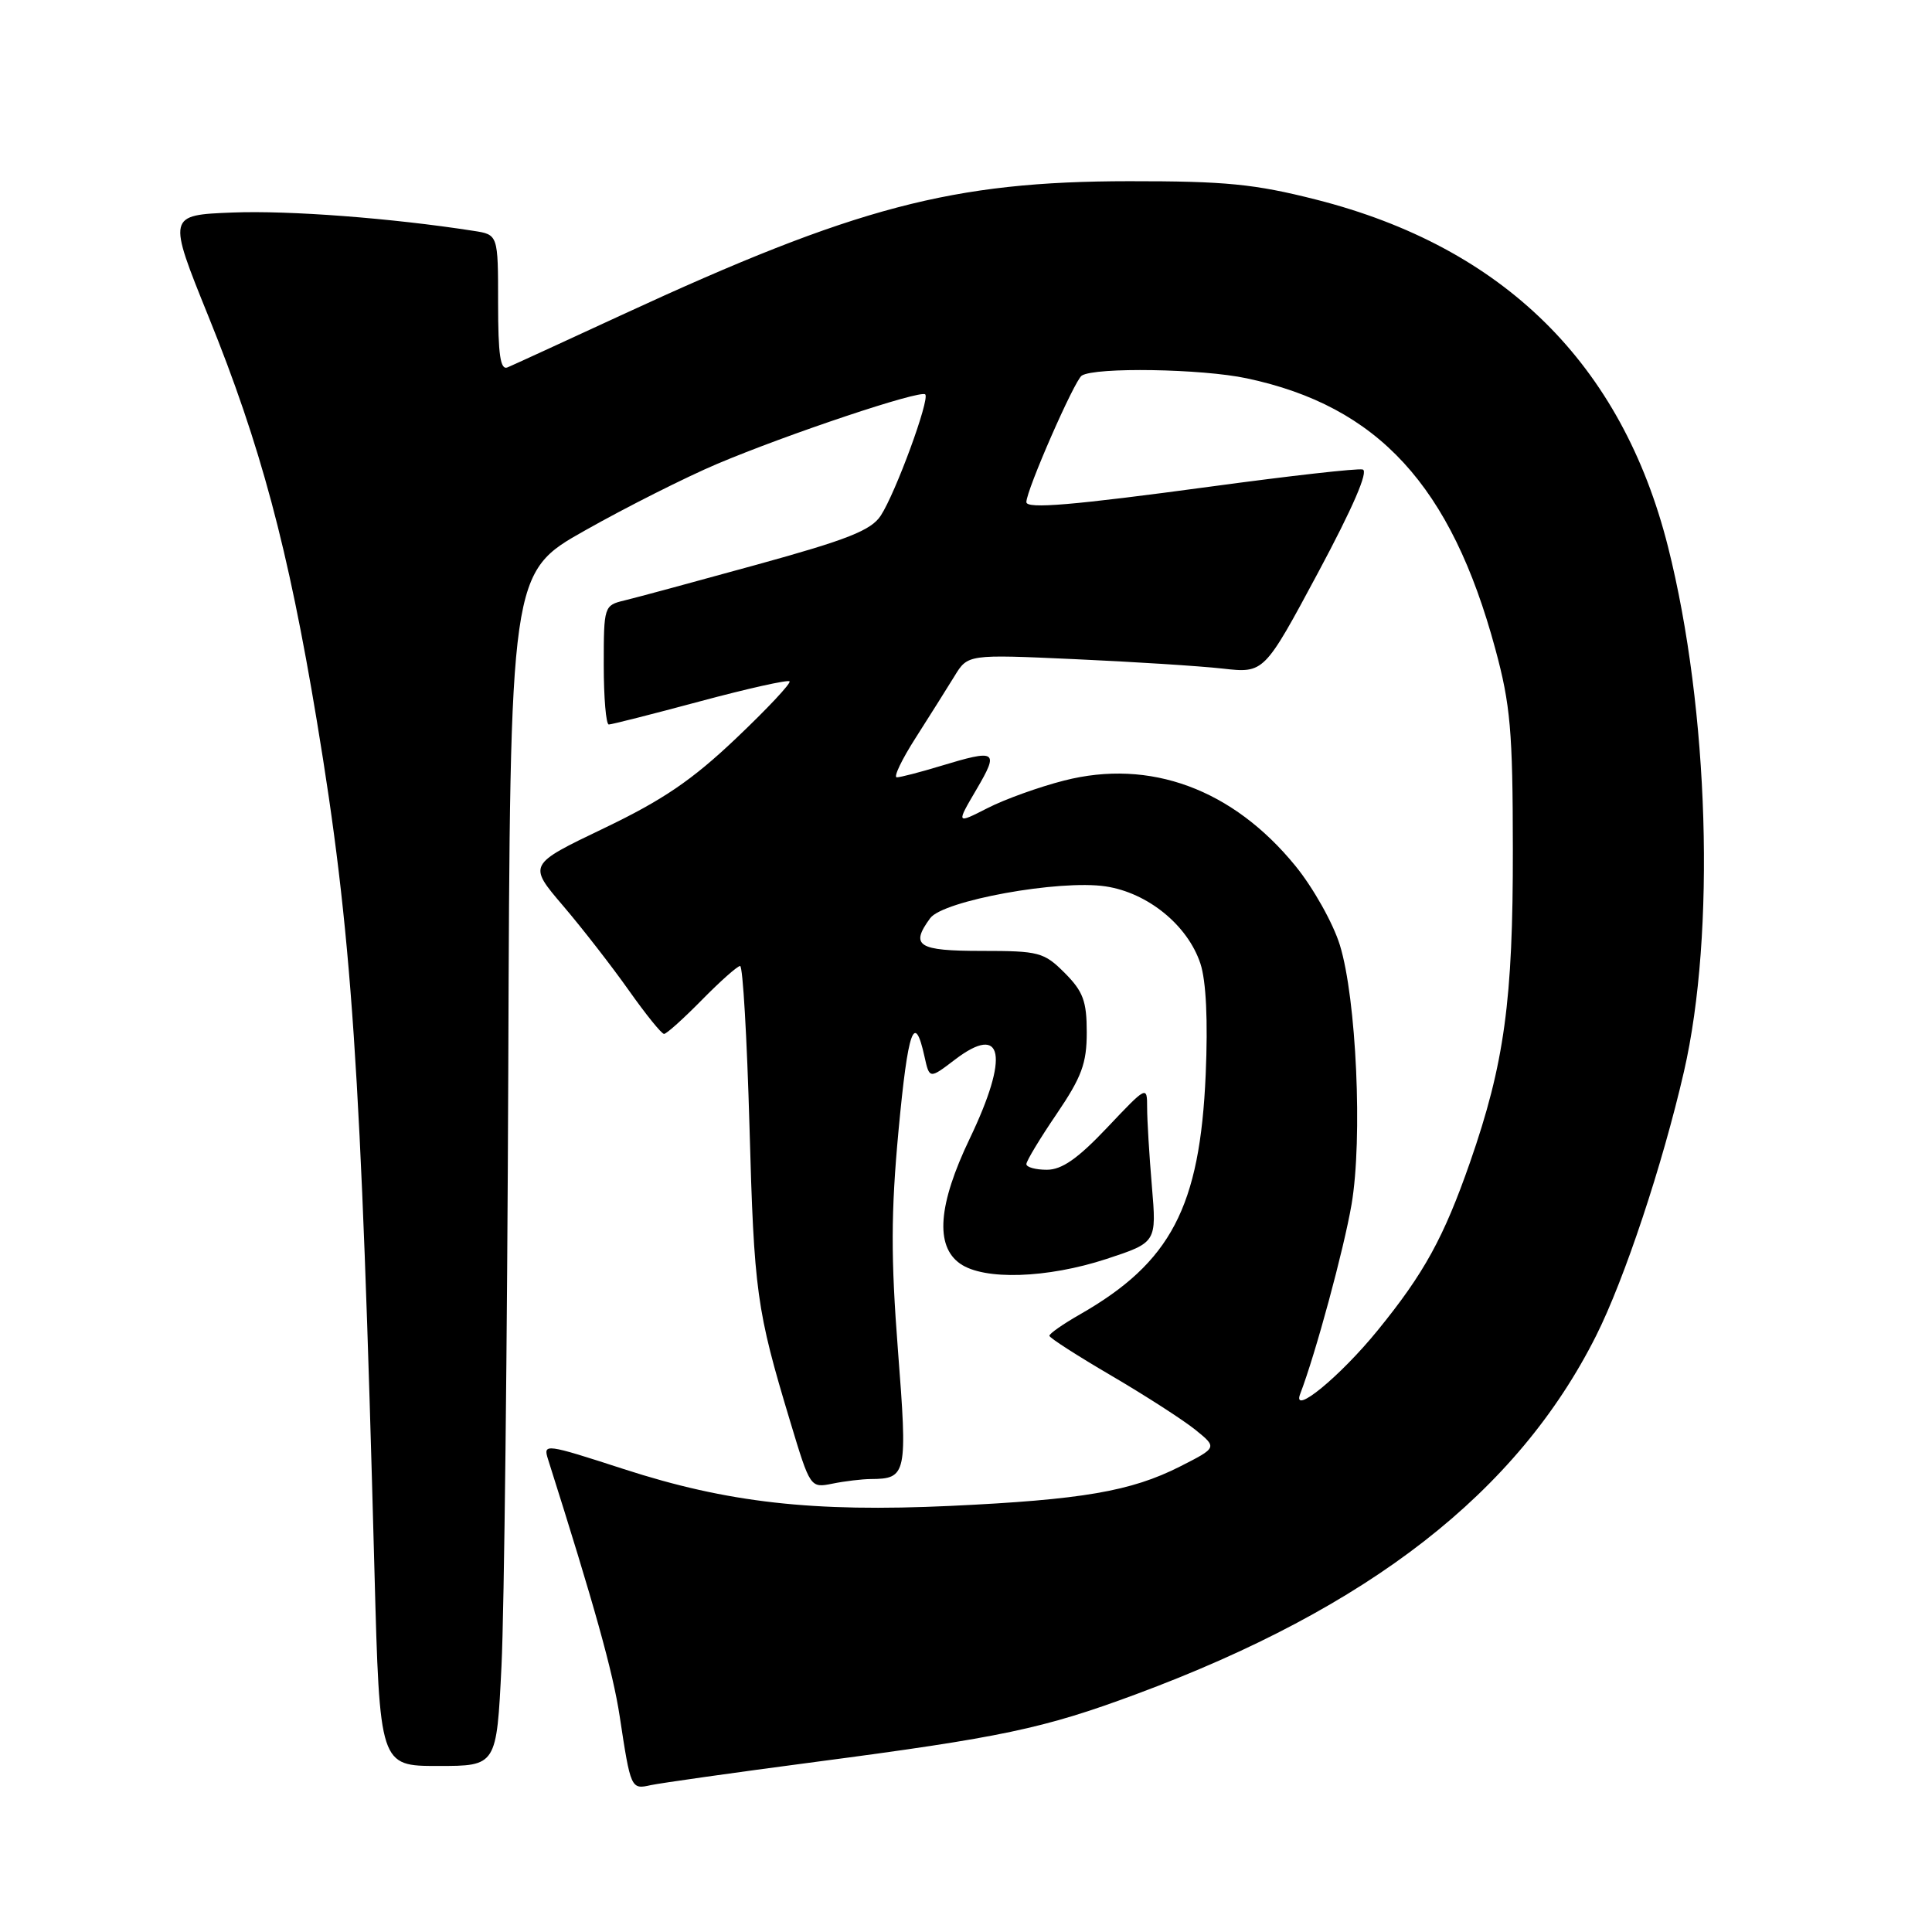 <?xml version="1.0" encoding="UTF-8" standalone="no"?>
<!DOCTYPE svg PUBLIC "-//W3C//DTD SVG 1.1//EN" "http://www.w3.org/Graphics/SVG/1.1/DTD/svg11.dtd" >
<svg xmlns="http://www.w3.org/2000/svg" xmlns:xlink="http://www.w3.org/1999/xlink" version="1.1" viewBox="0 0 256 256">
 <g >
 <path fill="currentColor"
d=" M 108.00 233.47 C 132.74 230.22 138.26 229.05 150.52 224.50 C 181.46 213.02 201.07 197.74 211.49 177.00 C 215.24 169.54 220.29 154.36 223.13 142.00 C 227.35 123.65 226.45 94.01 221.03 72.49 C 214.91 48.23 199.23 32.75 174.36 26.44 C 166.24 24.38 162.39 24.00 149.62 24.01 C 126.19 24.03 113.40 27.40 82.50 41.68 C 74.80 45.24 67.94 48.39 67.25 48.68 C 66.30 49.08 66.00 47.02 66.00 40.15 C 66.00 31.09 66.00 31.09 62.75 30.59 C 51.89 28.90 38.34 27.87 30.84 28.16 C 22.19 28.50 22.19 28.50 27.65 42.00 C 34.52 58.97 38.19 72.65 41.98 95.50 C 46.64 123.59 47.83 141.20 49.62 208.25 C 50.31 234.00 50.31 234.00 58.05 234.00 C 65.80 234.00 65.80 234.00 66.45 220.75 C 66.81 213.46 67.21 177.88 67.35 141.69 C 67.59 75.87 67.59 75.87 77.55 70.27 C 83.02 67.18 90.88 63.23 95.00 61.48 C 104.36 57.52 121.97 51.63 122.60 52.26 C 123.23 52.90 118.67 65.33 116.70 68.33 C 115.43 70.27 112.30 71.51 100.32 74.81 C 92.17 77.06 84.26 79.20 82.75 79.56 C 80.04 80.21 80.00 80.33 80.00 88.11 C 80.00 92.45 80.30 96.00 80.67 96.00 C 81.03 96.00 86.48 94.62 92.76 92.93 C 99.05 91.24 104.38 90.05 104.62 90.28 C 104.85 90.52 101.67 93.91 97.54 97.83 C 91.70 103.38 87.83 106.01 80.00 109.76 C 69.96 114.57 69.96 114.57 74.61 120.02 C 77.17 123.02 81.09 128.07 83.33 131.24 C 85.57 134.41 87.66 137.00 87.99 137.00 C 88.32 137.00 90.57 134.97 93.00 132.50 C 95.43 130.03 97.71 128.00 98.07 128.00 C 98.43 128.00 98.98 137.56 99.31 149.25 C 99.92 171.23 100.23 173.52 104.70 188.34 C 107.36 197.16 107.37 197.18 110.31 196.59 C 111.93 196.26 114.21 195.99 115.38 195.98 C 120.15 195.95 120.26 195.40 118.98 178.89 C 118.04 166.69 118.05 160.66 119.06 149.80 C 120.31 136.42 121.17 133.96 122.50 140.00 C 123.16 142.98 123.16 142.98 126.53 140.41 C 132.94 135.52 133.76 139.88 128.50 150.86 C 124.30 159.62 123.88 165.10 127.22 167.44 C 130.39 169.67 138.75 169.39 146.61 166.82 C 153.26 164.63 153.26 164.63 152.63 157.17 C 152.28 153.06 152.00 148.38 152.00 146.76 C 152.00 143.84 151.96 143.86 146.71 149.41 C 142.82 153.52 140.71 155.00 138.71 155.00 C 137.22 155.00 136.00 154.66 136.00 154.25 C 136.00 153.84 137.80 150.85 140.00 147.62 C 143.33 142.71 144.00 140.91 144.00 136.79 C 144.00 132.66 143.52 131.37 141.08 128.92 C 138.33 126.17 137.67 126.00 130.08 126.00 C 121.62 126.00 120.57 125.33 123.25 121.67 C 124.96 119.33 140.38 116.53 146.50 117.45 C 152.09 118.29 157.38 122.60 159.06 127.68 C 159.82 129.98 160.07 135.24 159.76 142.38 C 159.00 159.94 155.15 167.28 143.09 174.17 C 140.85 175.45 139.03 176.72 139.05 177.00 C 139.07 177.28 142.78 179.66 147.29 182.30 C 151.81 184.95 156.80 188.17 158.40 189.46 C 161.30 191.81 161.30 191.81 156.36 194.32 C 149.86 197.61 143.40 198.72 125.94 199.54 C 107.71 200.39 96.40 199.12 82.65 194.66 C 72.26 191.29 71.95 191.25 72.61 193.34 C 78.76 212.73 81.21 221.51 82.11 227.40 C 83.57 237.04 83.61 237.13 86.23 236.54 C 87.48 236.27 97.28 234.88 108.00 233.47 Z  M 172.28 184.71 C 174.32 179.39 178.07 165.54 179.09 159.58 C 180.57 150.88 179.73 132.33 177.54 125.23 C 176.65 122.34 174.00 117.62 171.66 114.75 C 163.35 104.55 152.38 100.51 140.99 103.43 C 137.69 104.27 133.13 105.91 130.85 107.08 C 126.69 109.20 126.69 109.20 129.39 104.60 C 132.41 99.45 132.08 99.24 124.59 101.51 C 121.89 102.33 119.30 103.00 118.83 103.00 C 118.36 103.00 119.49 100.64 121.34 97.75 C 123.18 94.86 125.49 91.20 126.47 89.60 C 128.24 86.70 128.24 86.70 142.37 87.34 C 150.14 87.69 158.97 88.25 162.00 88.59 C 167.50 89.21 167.50 89.21 174.66 75.86 C 179.27 67.25 181.37 62.40 180.56 62.21 C 179.87 62.04 170.86 63.06 160.53 64.46 C 142.11 66.95 136.00 67.47 136.00 66.53 C 136.00 64.95 142.38 50.38 143.34 49.77 C 145.12 48.63 159.26 48.86 165.20 50.13 C 182.61 53.82 192.29 64.36 198.14 86.00 C 200.14 93.37 200.45 96.89 200.46 112.50 C 200.49 132.55 199.34 140.93 194.79 154.00 C 191.30 164.00 188.71 168.71 182.54 176.29 C 177.55 182.42 171.14 187.67 172.28 184.71 Z "/>
</g>
</svg>